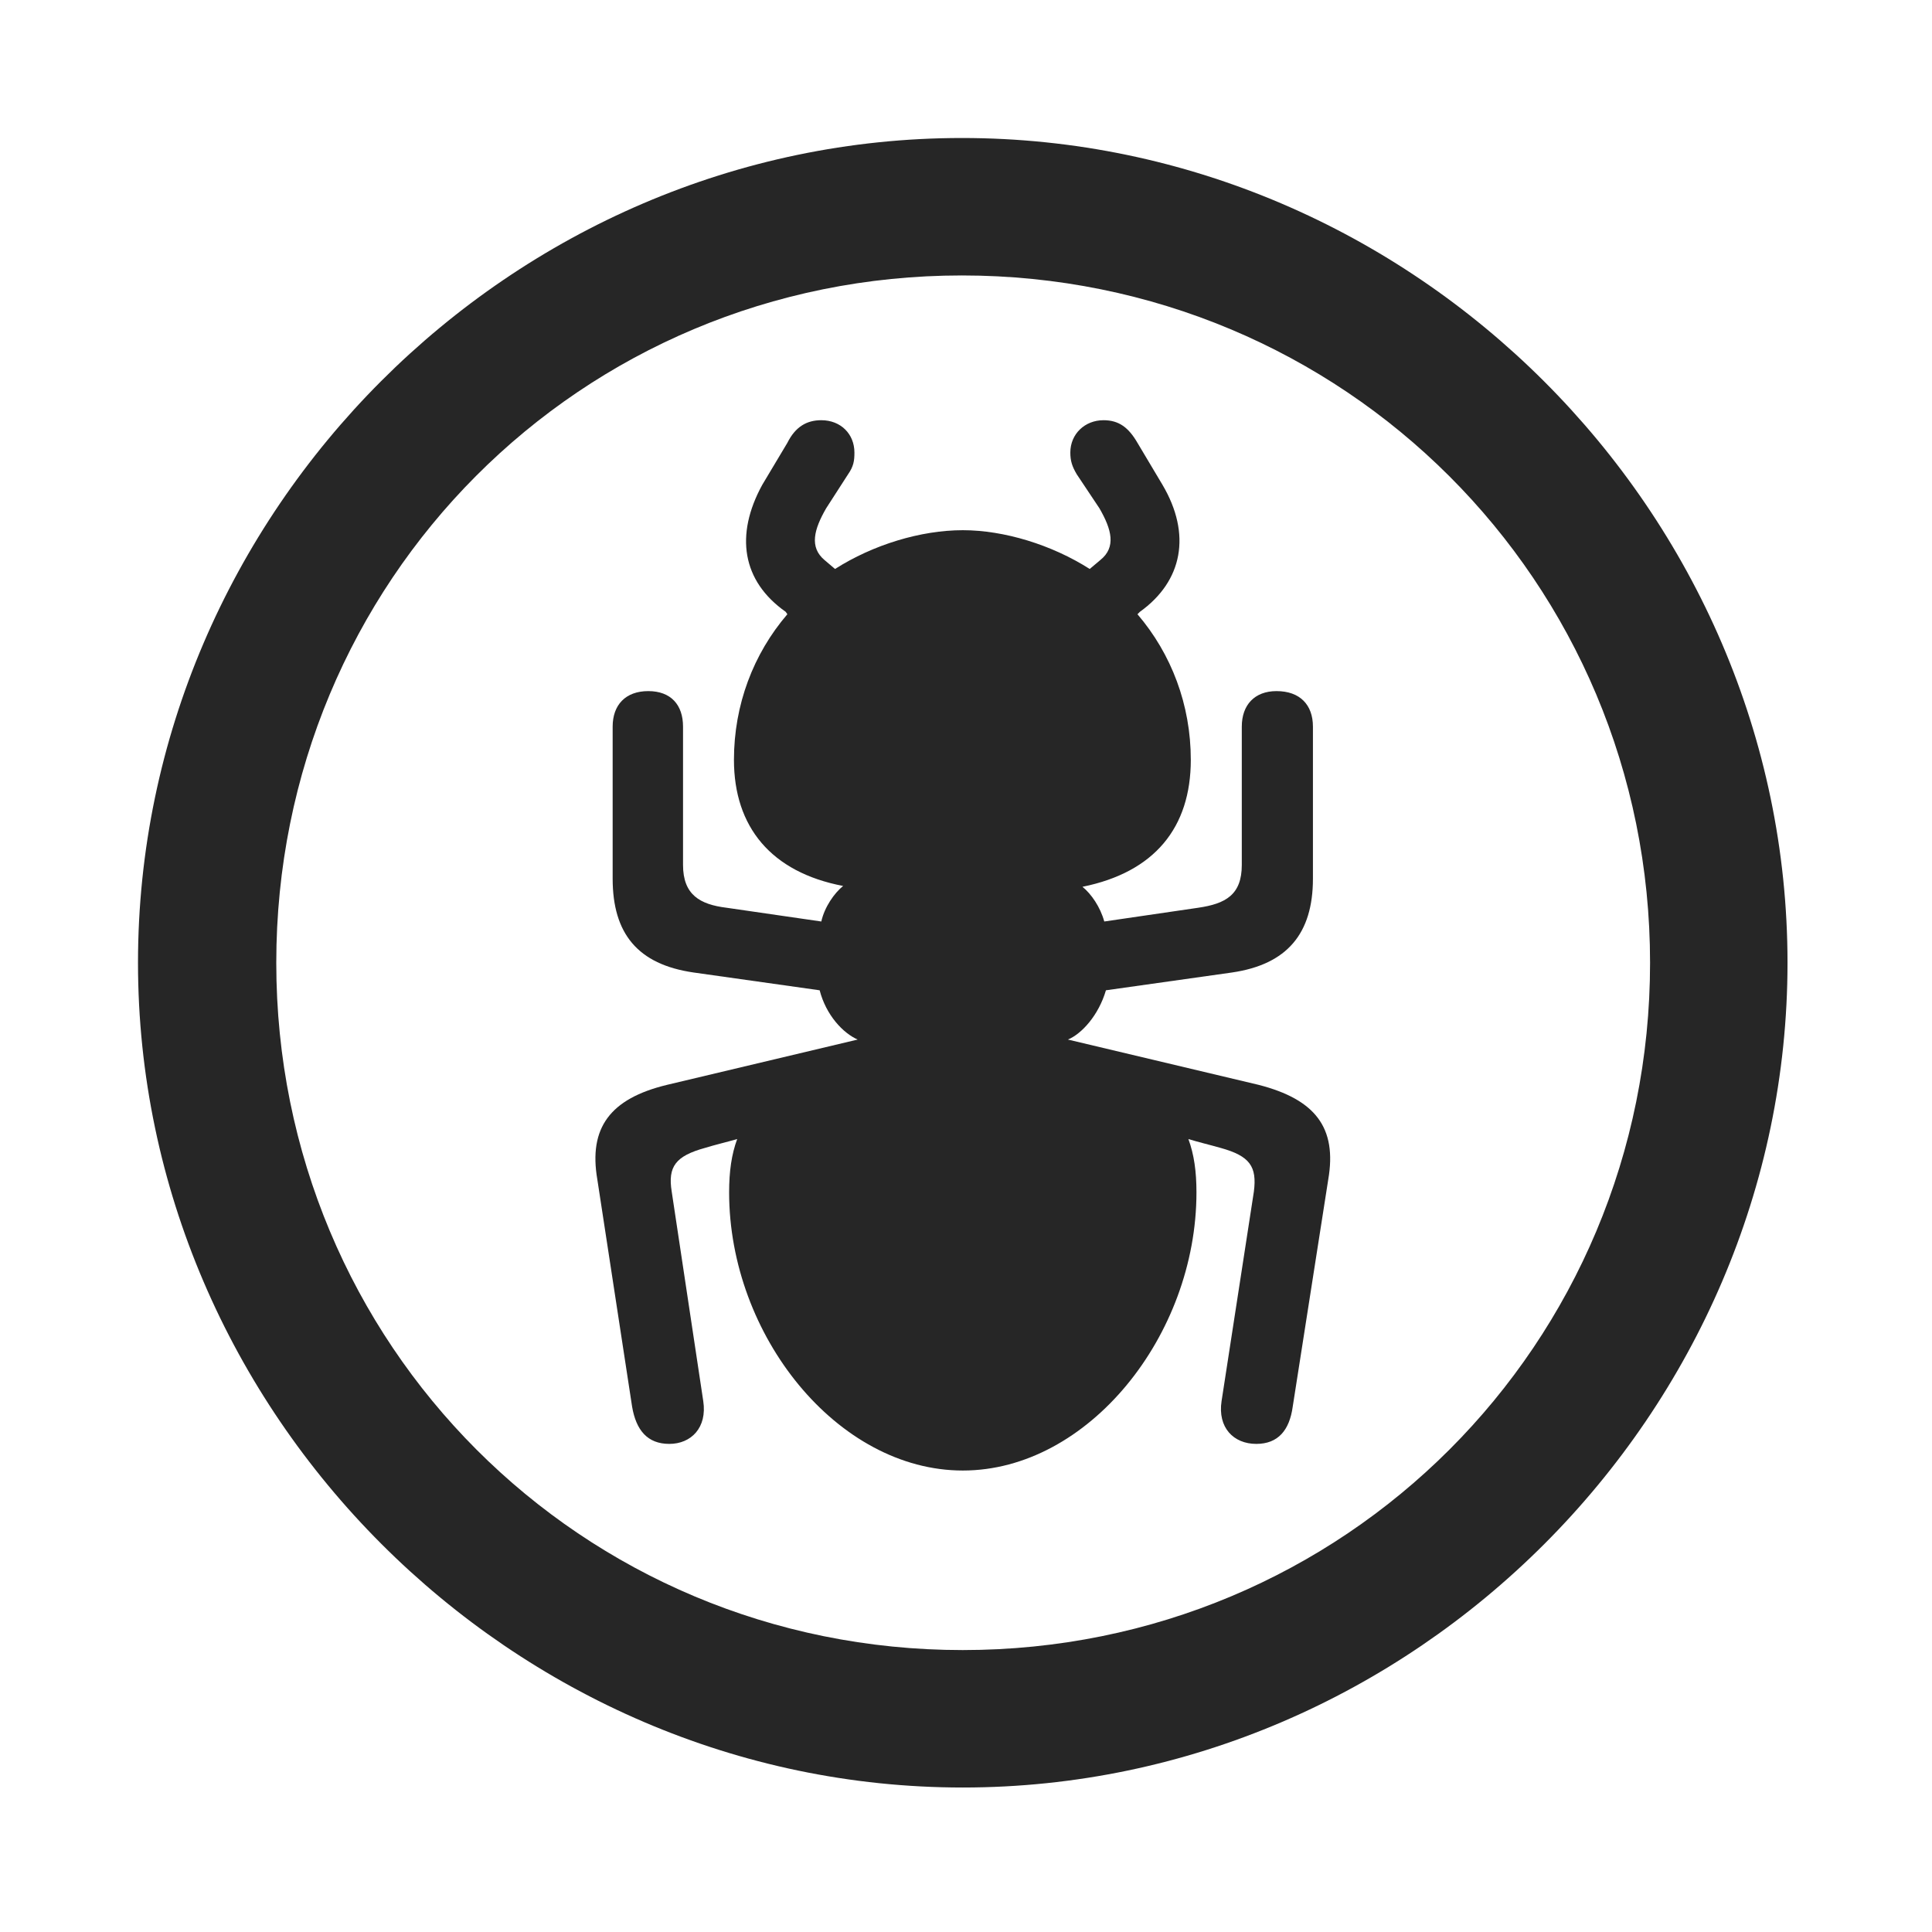 <svg width="28" height="28" viewBox="0 0 28 28" fill="none" xmlns="http://www.w3.org/2000/svg">
<path d="M13.953 25.906C20.492 25.906 25.906 20.48 25.906 13.953C25.906 7.414 20.48 2 13.941 2C7.414 2 2 7.414 2 13.953C2 20.48 7.426 25.906 13.953 25.906ZM13.953 23.914C8.422 23.914 4.004 19.484 4.004 13.953C4.004 8.422 8.41 3.992 13.941 3.992C19.473 3.992 23.914 8.422 23.914 13.953C23.914 19.484 19.484 23.914 13.953 23.914Z" fill="black" fill-opacity="0.85"/>
<path d="M8.657 17.094L9.161 20.387C9.219 20.727 9.383 20.926 9.7 20.926C10.016 20.926 10.251 20.691 10.192 20.305L9.735 17.27C9.676 16.906 9.793 16.754 10.215 16.637C10.368 16.59 10.52 16.555 10.684 16.508C10.602 16.73 10.567 16.977 10.567 17.281C10.567 19.355 12.137 21.312 13.954 21.312C15.77 21.312 17.34 19.355 17.34 17.281C17.34 16.977 17.305 16.73 17.223 16.508C17.375 16.555 17.528 16.59 17.692 16.637C18.114 16.754 18.219 16.906 18.172 17.27L17.704 20.305C17.645 20.691 17.879 20.926 18.207 20.926C18.524 20.926 18.688 20.727 18.735 20.387L19.25 17.094C19.379 16.344 19.063 15.934 18.243 15.723L15.477 15.066C15.676 14.984 15.922 14.715 16.028 14.352L17.856 14.094C18.653 13.977 19.028 13.531 19.028 12.734V10.531C19.028 10.215 18.84 10.016 18.5 10.016C18.184 10.016 17.997 10.215 17.997 10.531V12.535C17.997 12.969 17.762 13.098 17.364 13.156L16.004 13.355C15.946 13.145 15.817 12.957 15.688 12.852C16.731 12.641 17.258 11.996 17.258 11.012C17.258 10.215 16.977 9.477 16.485 8.902L16.52 8.867C17.141 8.422 17.27 7.742 16.848 7.027L16.485 6.418C16.356 6.195 16.215 6.09 15.993 6.09C15.723 6.09 15.512 6.289 15.512 6.559C15.512 6.676 15.536 6.758 15.606 6.875L15.934 7.367C16.11 7.672 16.18 7.93 15.946 8.117L15.793 8.246C15.243 7.895 14.551 7.684 13.954 7.684C13.344 7.684 12.653 7.895 12.102 8.246L11.95 8.117C11.727 7.93 11.797 7.672 11.973 7.367L12.29 6.875C12.372 6.758 12.383 6.676 12.383 6.559C12.383 6.289 12.184 6.09 11.903 6.09C11.692 6.09 11.528 6.184 11.411 6.418L11.047 7.027C10.649 7.754 10.754 8.422 11.387 8.867L11.411 8.902C10.918 9.477 10.637 10.215 10.637 11.012C10.637 11.984 11.176 12.641 12.219 12.84C12.09 12.945 11.95 13.145 11.903 13.355L10.532 13.156C10.145 13.109 9.899 12.969 9.899 12.535V10.531C9.899 10.215 9.723 10.016 9.395 10.016C9.067 10.016 8.879 10.215 8.879 10.531V12.734C8.879 13.531 9.243 13.977 10.051 14.094L11.879 14.352C11.973 14.715 12.219 14.973 12.43 15.066L9.665 15.723C8.844 15.922 8.528 16.344 8.657 17.094Z" fill="black" fill-opacity="0.85"/>
</svg>
